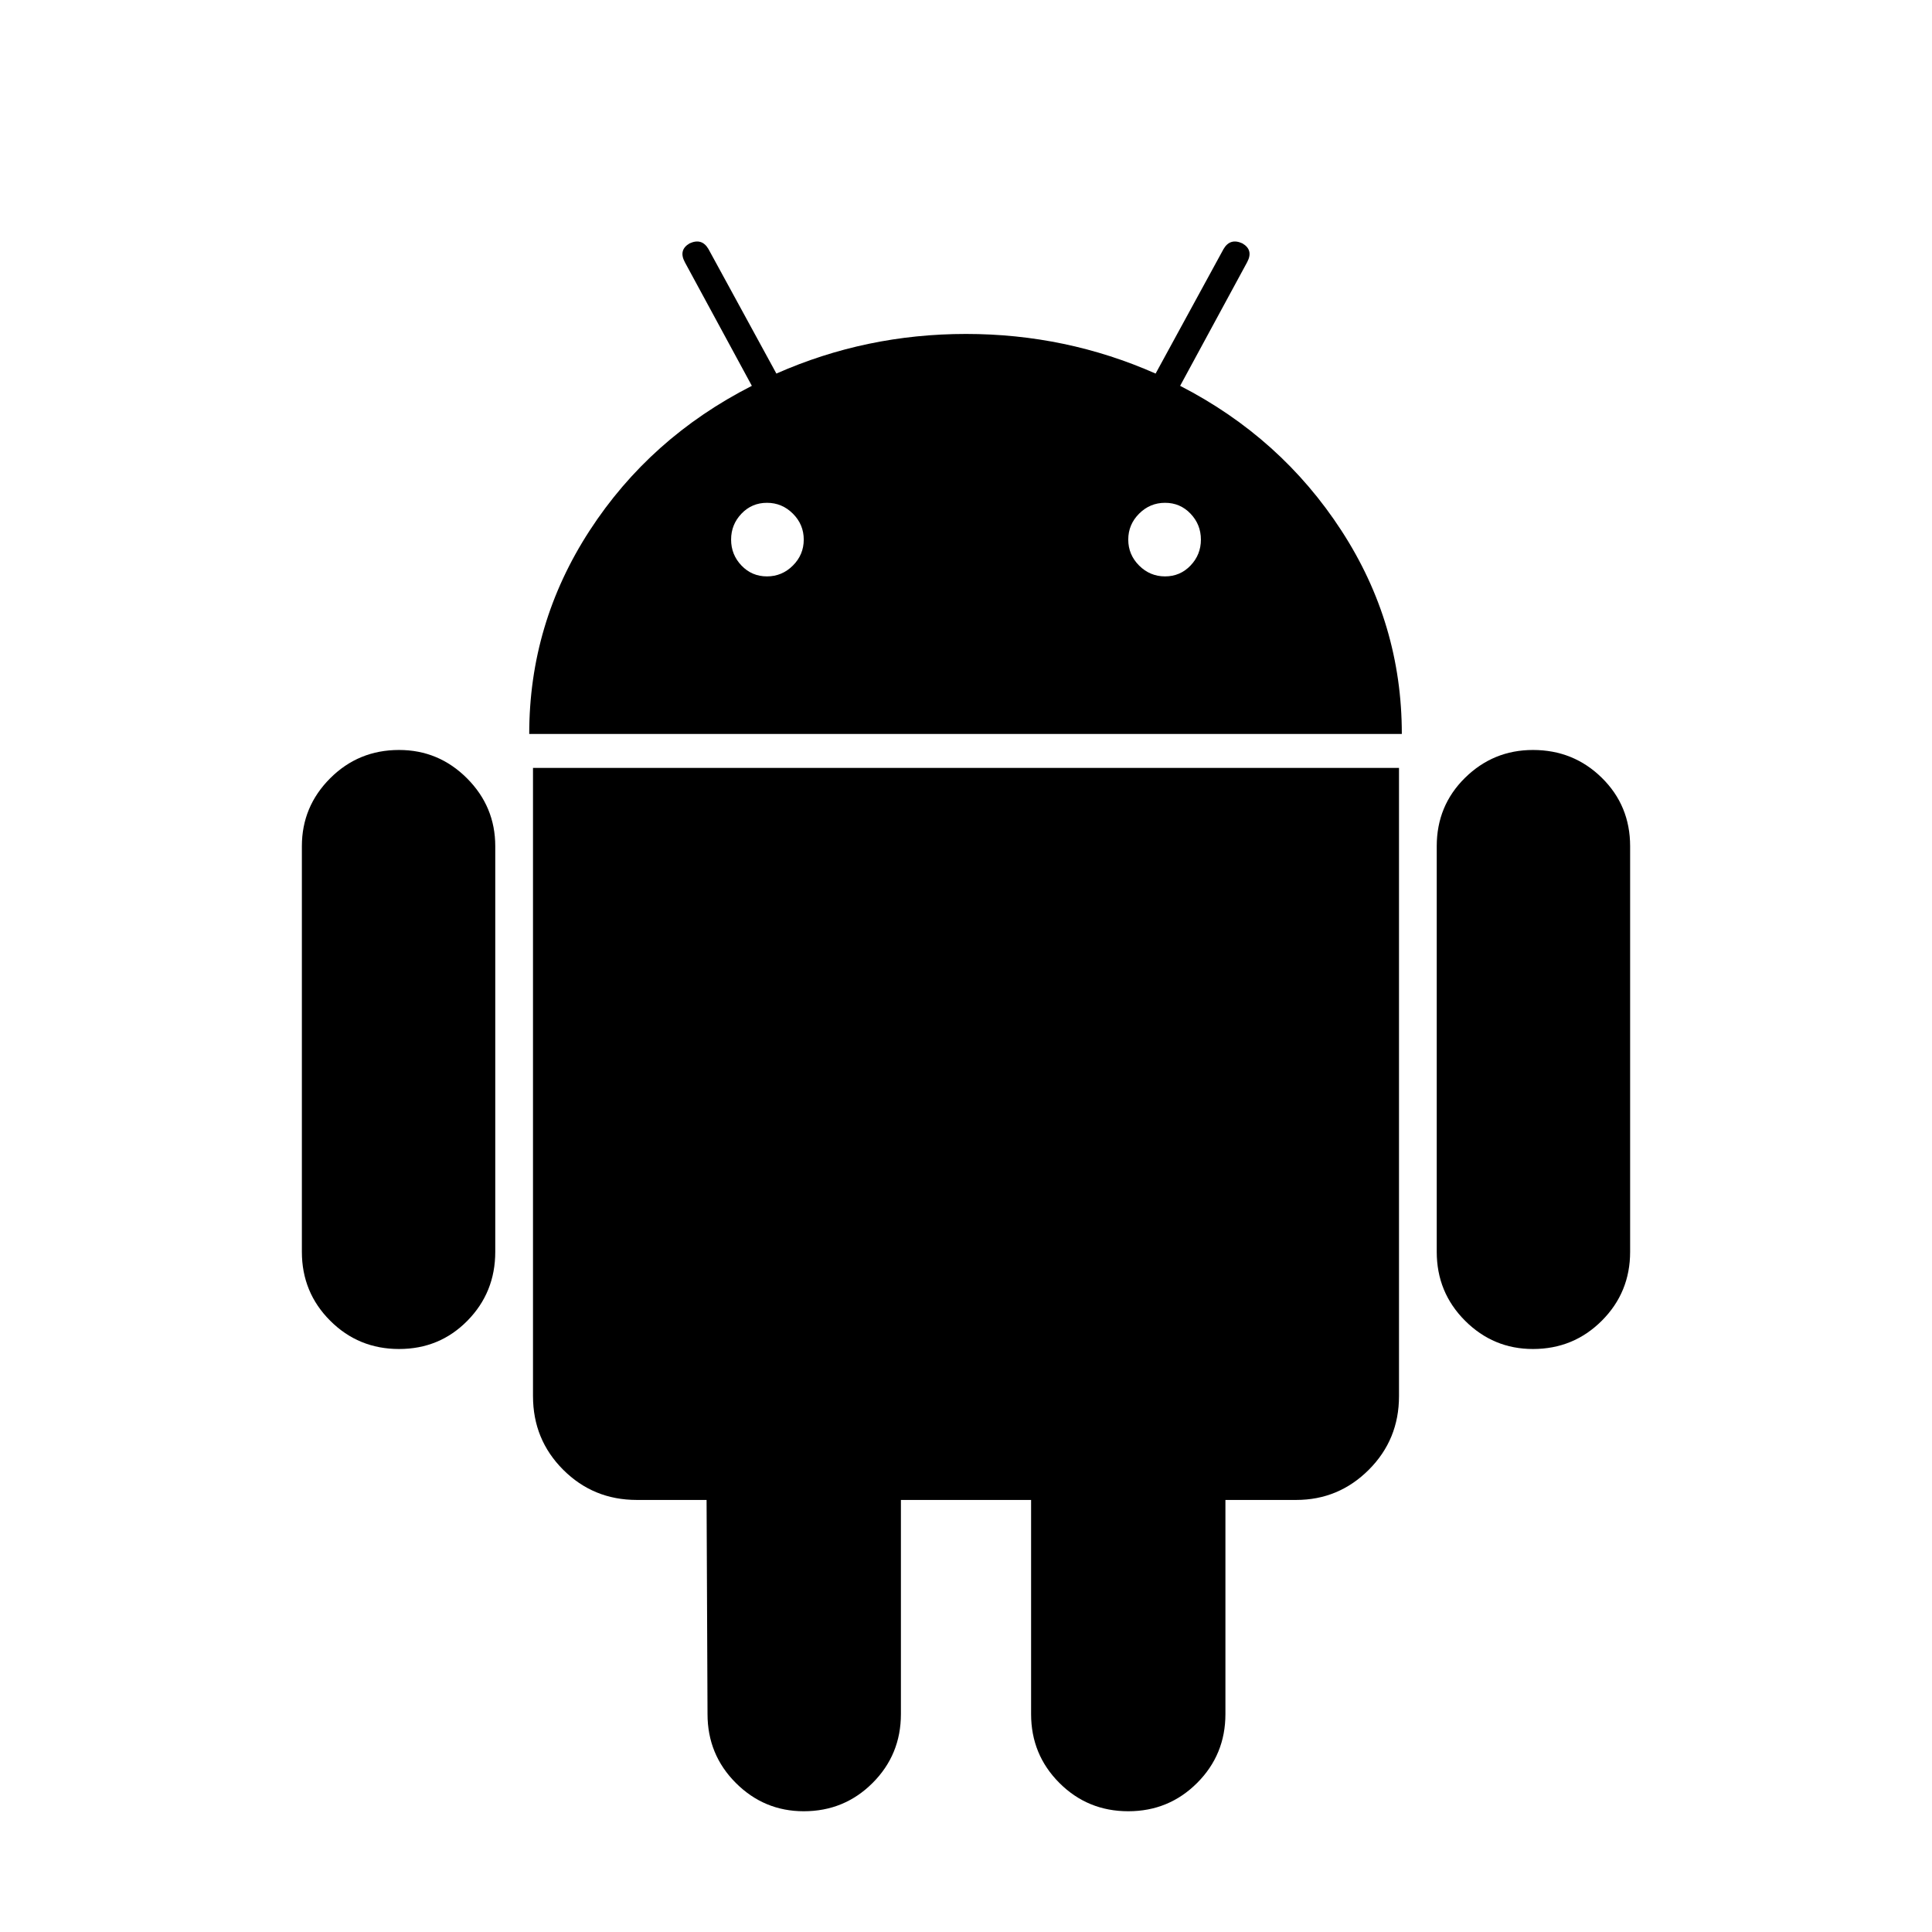 <?xml version="1.0" encoding="ISO-8859-1"?>
<!-- Converted from Font Awesome. Glyph: f17b -->
<!DOCTYPE svg PUBLIC "-//W3C//DTD SVG 1.1//EN" "http://www.w3.org/Graphics/SVG/1.1/DTD/svg11.dtd">
<svg version="1.1" xmlns="http://www.w3.org/2000/svg" xmlns:xlink="http://www.w3.org/1999/xlink" width="2048" height="2048" xml:space="preserve">
<g transform="translate(320, 1664) scale(1, -1)">
	<path id="android" d="M0 337v430q0 42 30 72t73 30q42 0 72 -30t30 -72v-430q0 -43 -29.5 -73t-72.5 -30t-73 30t-30 73zM241 886q0 117 64 215.5t172 153.5l-71 131q-7 13 5 20q13 6 20 -6l72 -132q95 42 201 42t201 -42l72 132q7 12 20 6q12 -7 5 -20l-71 -131q107 -55 171 -153.5t64 -215.5 h-925zM245 184v666h918v-666q0 -46 -32 -78t-77 -32h-75v-227q0 -43 -30 -73t-73 -30t-73 30t-30 73v227h-138v-227q0 -43 -30 -73t-73 -30q-42 0 -72 30t-30 73l-1 227h-74q-46 0 -78 32t-32 78zM455 1092q0 -16 11 -27.5t27 -11.5t27.5 11.5t11.5 27.5t-11.5 27.5 t-27.5 11.5t-27 -11.5t-11 -27.5zM876 1092q0 -16 11.5 -27.5t27.5 -11.5t27 11.5t11 27.5t-11 27.5t-27 11.5t-27.5 -11.5t-11.5 -27.5zM1203 337v430q0 43 30 72.5t72 29.5q43 0 73 -29.5t30 -72.5v-430q0 -43 -30 -73t-73 -30q-42 0 -72 30t-30 73z" />
</g>
</svg>	
